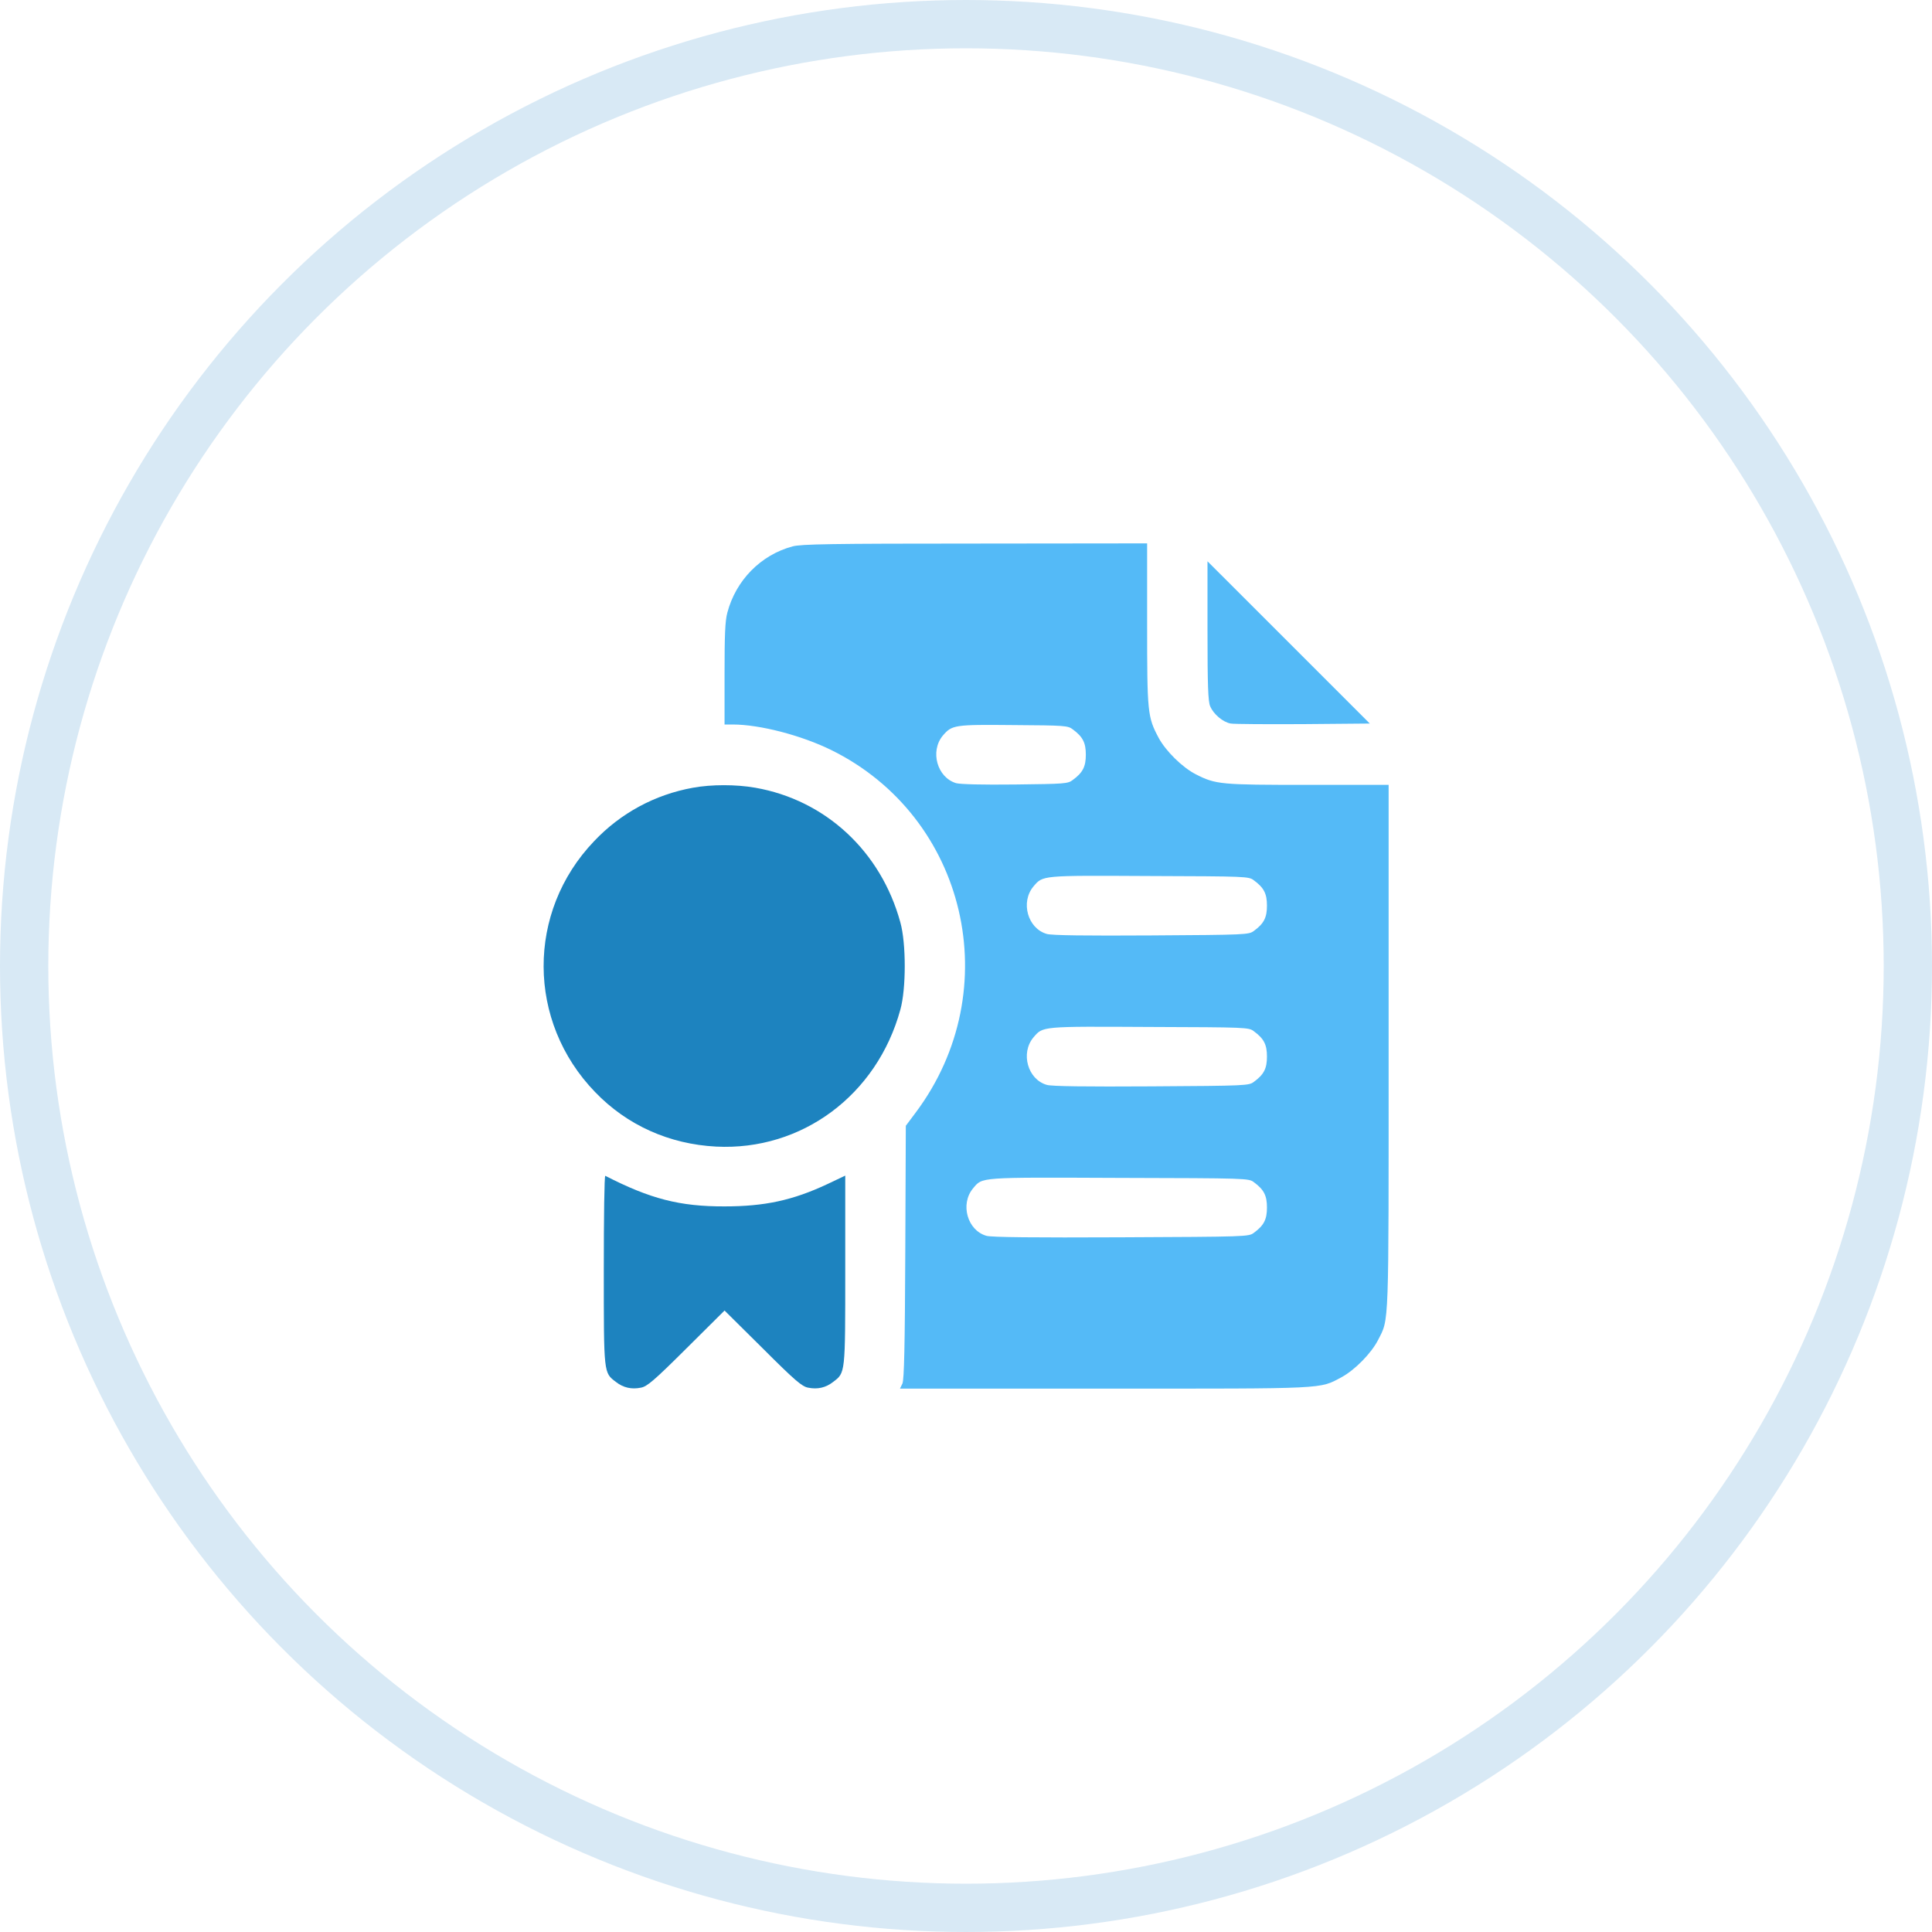 <svg width="40" height="40" viewBox="0 0 40 40" fill="none" xmlns="http://www.w3.org/2000/svg">
<circle cx="20" cy="20" r="19.5" stroke="#D8E9F5"/>
<path d="M16.411 11.312C15.751 11.488 15.235 12.015 15.059 12.684C15.012 12.855 15.001 13.152 15.001 13.953V15H15.168C15.731 15 16.586 15.223 17.207 15.527C20.016 16.91 20.856 20.496 18.961 23.031L18.754 23.308L18.743 25.922C18.735 27.879 18.719 28.562 18.684 28.644L18.633 28.75H22.864C27.516 28.75 27.309 28.762 27.778 28.512C28.051 28.363 28.391 28.019 28.532 27.742C28.762 27.289 28.75 27.574 28.75 21.672V16.25H27.079C25.27 16.25 25.172 16.242 24.758 16.031C24.481 15.89 24.137 15.551 23.989 15.277C23.758 14.844 23.75 14.758 23.75 12.922V11.25L20.188 11.254C17.204 11.254 16.586 11.265 16.411 11.312ZM22.211 15.101C22.419 15.254 22.481 15.379 22.481 15.625C22.481 15.871 22.419 15.996 22.211 16.148C22.11 16.227 22.044 16.23 21.024 16.242C20.329 16.25 19.891 16.238 19.797 16.215C19.403 16.098 19.25 15.555 19.52 15.23C19.711 15.008 19.754 15 20.985 15.012C22.047 15.019 22.11 15.023 22.211 15.101ZM25.961 18.227C26.169 18.379 26.231 18.504 26.231 18.75C26.231 18.996 26.169 19.121 25.961 19.273C25.856 19.352 25.805 19.355 23.836 19.367C22.489 19.375 21.77 19.367 21.672 19.336C21.278 19.223 21.125 18.68 21.395 18.355C21.594 18.121 21.547 18.125 23.797 18.137C25.805 18.144 25.856 18.144 25.961 18.227ZM25.961 21.352C26.169 21.504 26.231 21.629 26.231 21.875C26.231 22.121 26.169 22.246 25.961 22.398C25.856 22.477 25.805 22.48 23.836 22.492C22.489 22.5 21.77 22.492 21.672 22.461C21.278 22.348 21.125 21.805 21.395 21.48C21.594 21.246 21.547 21.25 23.797 21.262C25.805 21.269 25.856 21.269 25.961 21.352ZM25.961 24.477C26.169 24.629 26.231 24.754 26.231 25C26.231 25.246 26.169 25.371 25.961 25.523C25.856 25.605 25.809 25.605 23.211 25.617C21.426 25.625 20.52 25.617 20.422 25.586C20.028 25.473 19.875 24.93 20.145 24.605C20.344 24.367 20.243 24.375 23.172 24.387C25.813 24.394 25.856 24.394 25.961 24.477Z" fill="#54BAF7"/>
<path d="M25 13.058C25 14.183 25.012 14.523 25.055 14.621C25.122 14.785 25.321 14.953 25.481 14.98C25.551 14.992 26.227 14.996 26.985 14.992L28.36 14.98L26.68 13.3L25 11.621V13.058Z" fill="#54BAF7"/>
<path d="M14.348 16.309C13.563 16.45 12.852 16.832 12.301 17.415C10.899 18.879 10.907 21.149 12.321 22.61C12.981 23.297 13.856 23.688 14.825 23.739C16.602 23.829 18.157 22.672 18.641 20.903C18.762 20.473 18.762 19.528 18.641 19.098C18.239 17.625 17.09 16.563 15.637 16.309C15.239 16.239 14.731 16.239 14.348 16.309Z" fill="#1D83BF"/>
<path d="M12.501 26.289C12.501 28.461 12.497 28.418 12.754 28.613C12.903 28.73 13.075 28.77 13.27 28.73C13.395 28.707 13.536 28.59 14.211 27.918L15.001 27.133L15.793 27.918C16.465 28.59 16.606 28.707 16.731 28.73C16.926 28.77 17.098 28.73 17.247 28.613C17.504 28.418 17.5 28.457 17.5 26.297V24.34L17.129 24.516C16.411 24.852 15.832 24.977 15.001 24.977C14.071 24.98 13.461 24.82 12.532 24.344C12.512 24.336 12.501 25.211 12.501 26.289Z" fill="#1D83BF"/>
</svg>
